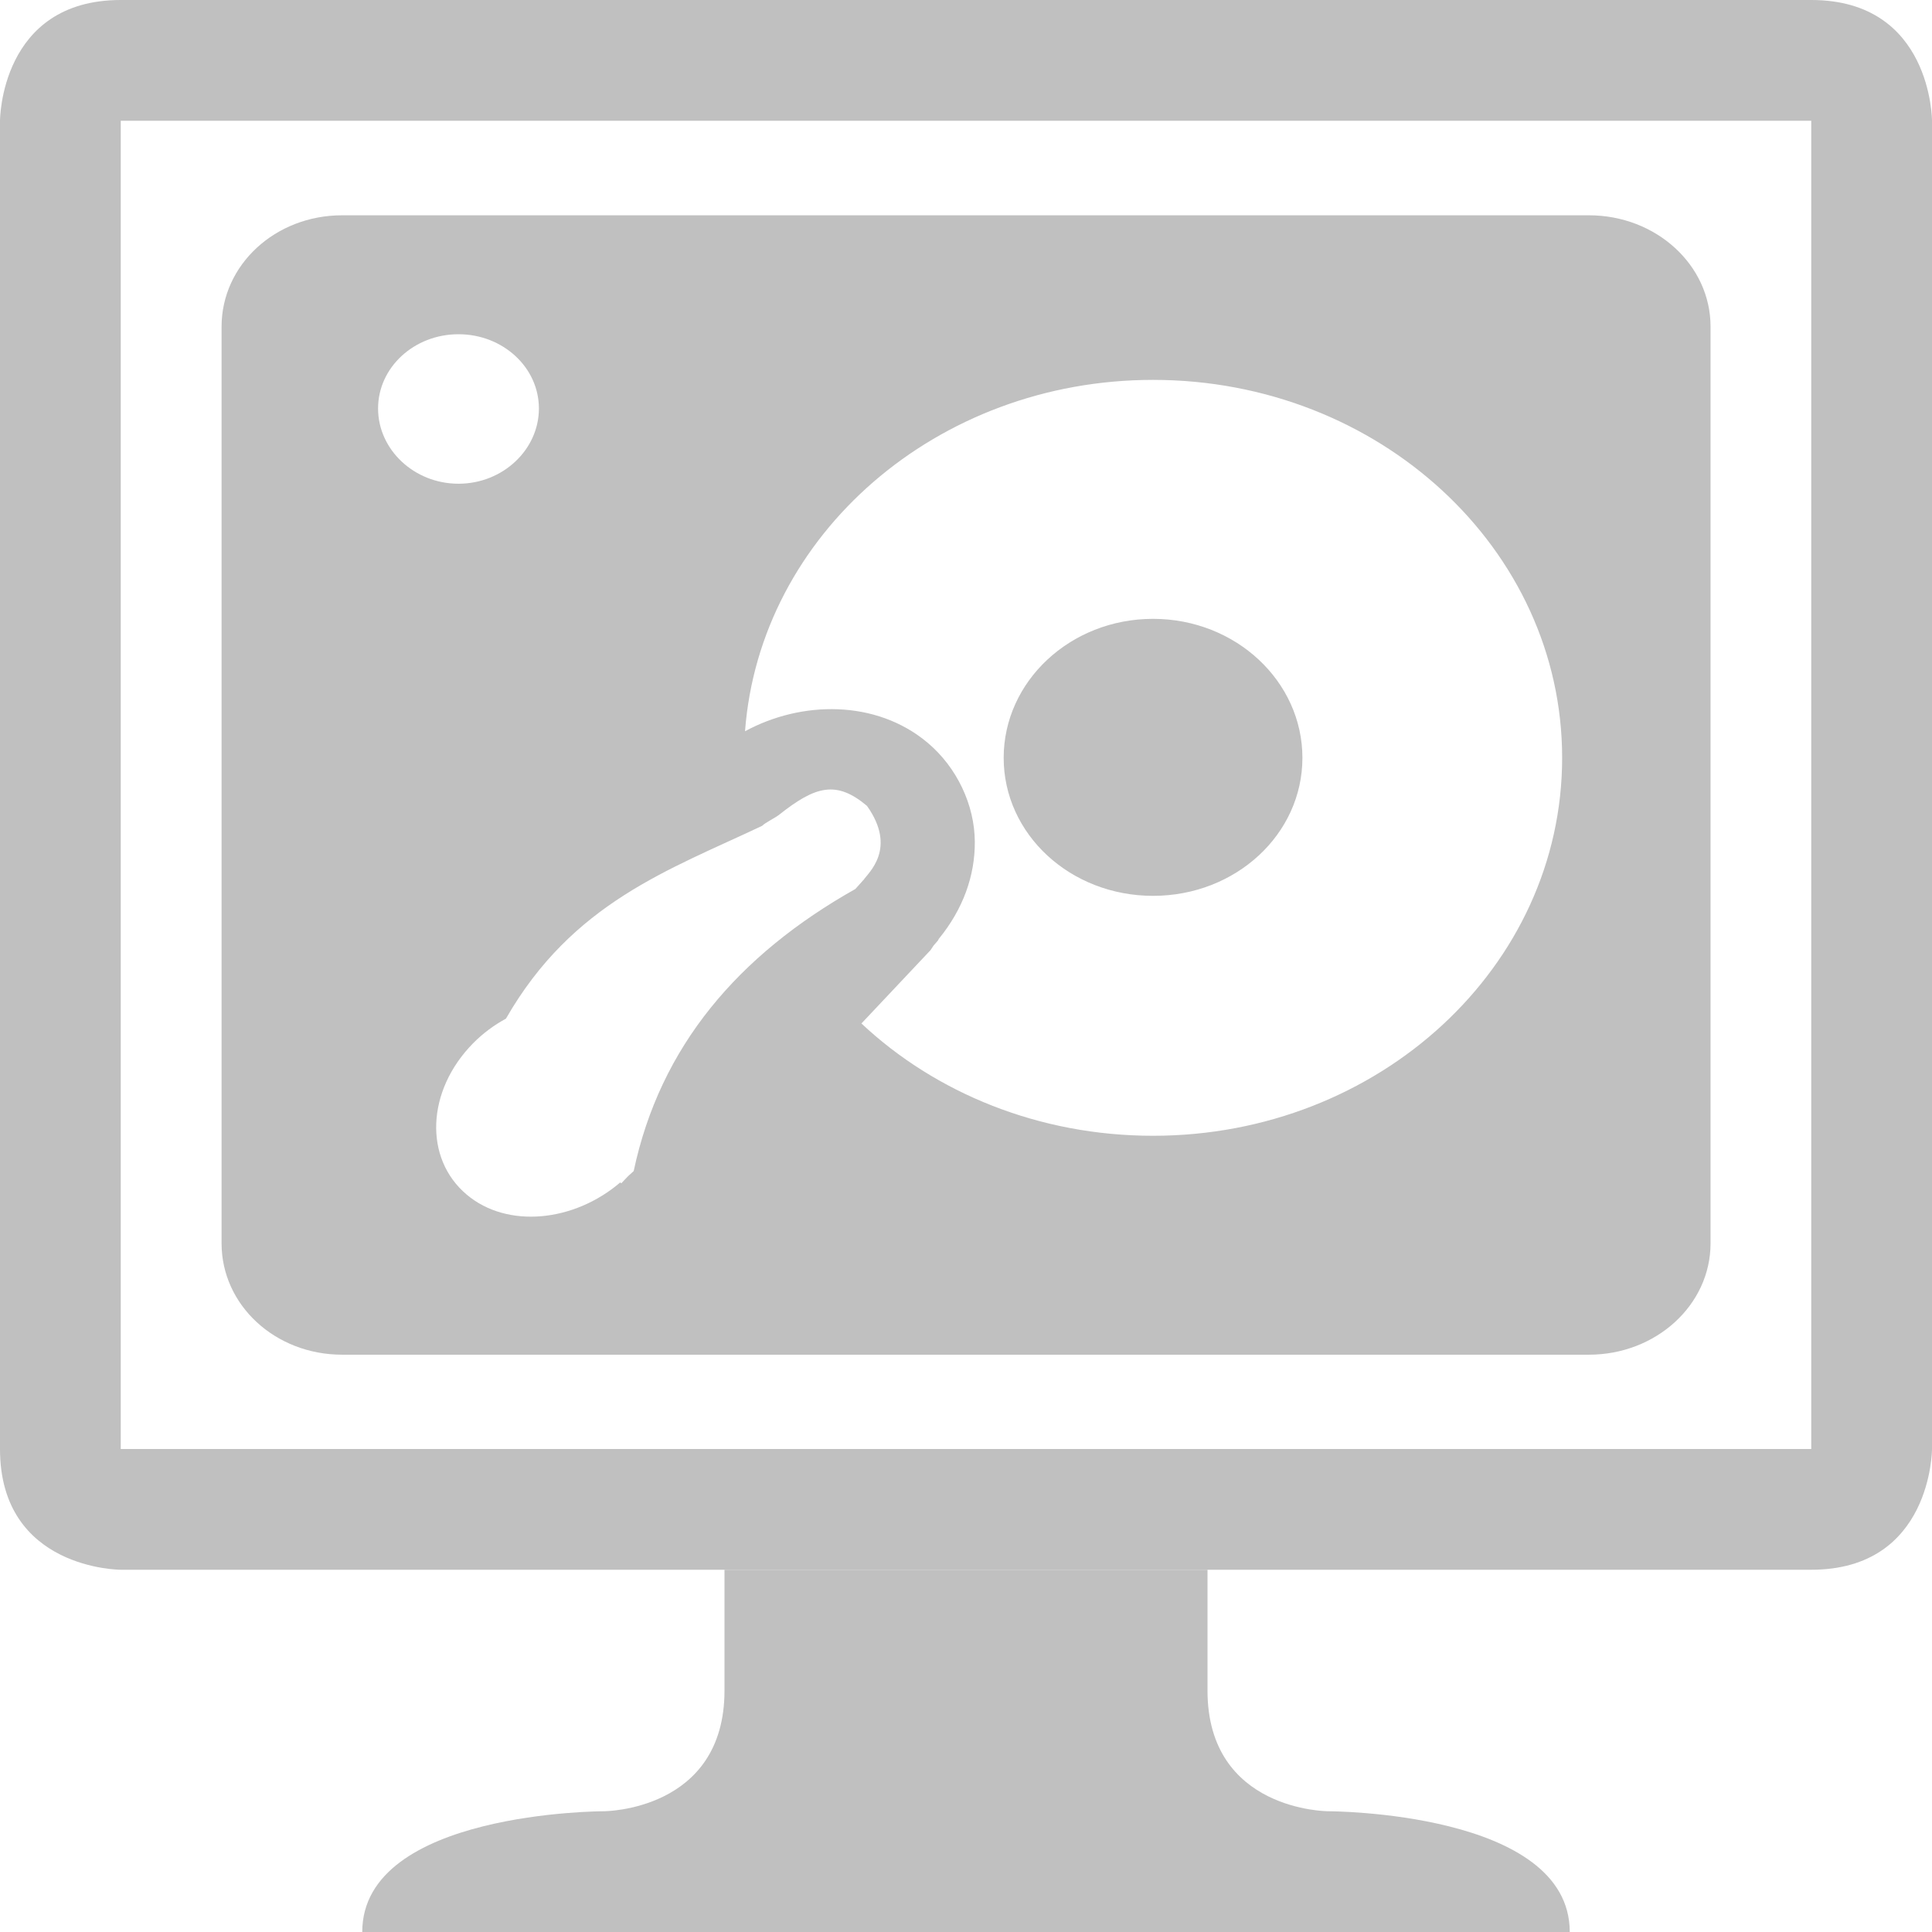 <?xml version="1.0" encoding="UTF-8" standalone="no"?>
<!-- Created with Inkscape (http://www.inkscape.org/) -->

<svg
   xmlns:osb="http://www.openswatchbook.org/uri/2009/osb"
   xmlns:dc="http://purl.org/dc/elements/1.1/"
   xmlns:cc="http://creativecommons.org/ns#"
   xmlns:rdf="http://www.w3.org/1999/02/22-rdf-syntax-ns#"
   xmlns:svg="http://www.w3.org/2000/svg"
   xmlns="http://www.w3.org/2000/svg"
   xmlns:xlink="http://www.w3.org/1999/xlink"
   xmlns:sodipodi="http://sodipodi.sourceforge.net/DTD/sodipodi-0.dtd"
   xmlns:inkscape="http://www.inkscape.org/namespaces/inkscape"
   version="1.1"
   width="16"
   height="16"
   id="svg7384"
   inkscape:version="0.48.3.1 r9886"
   sodipodi:docname="drive-harddisk-system-symbolic.svgz">
  <sodipodi:namedview
     pagecolor="#ffffff"
     bordercolor="#666666"
     borderopacity="1"
     objecttolerance="10"
     gridtolerance="10"
     guidetolerance="10"
     inkscape:pageopacity="0"
     inkscape:pageshadow="2"
     inkscape:window-width="1366"
     inkscape:window-height="696"
     id="namedview7"
     showgrid="false"
     showguides="true"
     inkscape:guide-bbox="true"
     inkscape:zoom="20.85965"
     inkscape:cx="8.5032983"
     inkscape:cy="14.14984"
     inkscape:window-x="0"
     inkscape:window-y="0"
     inkscape:window-maximized="1"
     inkscape:current-layer="svg7384" />
  <title
     id="title9167">Gnome Symbolic Icon Theme</title>
  <defs
     id="defs11">
    <radialGradient
       gradientTransform="matrix(2.003,0,0,2.103,-27.472,-17.454)"
       gradientUnits="userSpaceOnUse"
       xlink:href="#linearGradient3798-3"
       id="radialGradient3922"
       fy="13.706"
       fx="8"
       r="5.489"
       cy="13.706"
       cx="8" />
    <linearGradient
       id="linearGradient3798-3">
      <stop
         offset="0"
         style="stop-color:#bebebe;stop-opacity:0.698"
         id="stop3800-9" />
      <stop
         offset="1"
         style="stop-color:#bebebe;stop-opacity:1"
         id="stop3802-0" />
    </linearGradient>
    <linearGradient
       gradientTransform="matrix(1,0,0,-1,0,16)"
       gradientUnits="userSpaceOnUse"
       xlink:href="#linearGradient3798-3"
       id="linearGradient3899"
       y2="14.986"
       x2="8.213"
       y1="0.959"
       x1="8.213" />
    <linearGradient
       id="linearGradient3785">
      <stop
         style="stop-color:#384880;stop-opacity:1;"
         offset="0"
         id="stop3787" />
      <stop
         style="stop-color:#000000;stop-opacity:1;"
         offset="1"
         id="stop3789" />
    </linearGradient>
    <linearGradient
       y2="520.171"
       y1="408.397"
       x2="365.978"
       x1="365.512"
       id="linearGradient3189"
       xlink:href="#linearGradient3785"
       gradientUnits="userSpaceOnUse"
       gradientTransform="matrix(0.081,0,0,0.079,540.814,254.847)"
       inkscape:collect="always" />
    <filter
       id="filter7554"
       color-interpolation-filters="sRGB"
       inkscape:collect="always">
      <feBlend
         mode="darken"
         in2="BackgroundImage"
         id="feBlend7556"
         inkscape:collect="always" />
    </filter>
    <linearGradient
       osb:paint="solid"
       id="linearGradient5606">
      <stop
         style="stop-color:#000000;stop-opacity:1;"
         offset="0"
         id="stop5608" />
    </linearGradient>
  </defs>
  <g
     id="layer9"
     inkscape:label="status"
     style="display:inline"
     transform="translate(-261,83)" />
  <path
     style="fill:#c0c0c0;fill-opacity:1;stroke:none;filter:url(#filter7554)"
     id="path5978"
     d="M 1,0 C 0,0 0,1 0,1 l 0,11 c 0,1 1,1 1,1 l 14,0 c 1,0 1,-1 1,-1 L 16,1 C 16,1 16,0 15,0 L 1,0 z M 1,1 15,1 15,12 1,12 1,1 z"
     inkscape:connector-curvature="0" />
  <path
     style="color:#bebebe;fill:#c0c0c0;fill-opacity:1;fill-rule:nonzero;stroke:none;stroke-width:1.2;marker:none;visibility:visible;display:inline;overflow:visible;filter:url(#filter7554);enable-background:accumulate"
     sodipodi:nodetypes="ccccccccc"
     id="path5981"
     d="m 6,13 0,1 c 0,1 -1,1 -1,1 0,0 -2,0 -2,1 l 10,0 c 0,-1 -2,-1 -2,-1 0,0 -1,0 -1,-1 l 0,-1 z"
     inkscape:connector-curvature="0" />
  <g
     id="layer1"
     inkscape:label="places"
     style="display:inline"
     transform="translate(-20,-534)" />
  <g
     id="layer14"
     inkscape:label="mimetypes"
     style="display:inline"
     transform="translate(-261,83)" />
  <g
     id="layer15"
     inkscape:label="emblems"
     style="display:inline"
     transform="translate(-261,83)" />
  <g
     id="g71291"
     inkscape:label="emotes"
     style="display:inline"
     transform="translate(-261,83)" />
  <g
     id="layer2"
     inkscape:label="categories"
     style="display:inline"
     transform="translate(-20,-384)" />
  <g
     id="g6058"
     inkscape:label="apps"
     style="display:inline"
     transform="translate(-20,-384)" />
  <g
     id="layer12"
     inkscape:label="actions"
     style="display:inline"
     transform="translate(-261,83)" />
  <path
     style="fill:#c0c0c0;fill-opacity:1;stroke:none"
     d="m 14.166,2.705 c 0,-0.512 -0.453,-0.922 -1.007,-0.922 l -10.326,0 c -0.554,0 -0.998,0.411 -0.998,0.922 l 0,7.592 c 0,0.512 0.445,0.922 0.998,0.922 l 10.326,0 c 0.554,0 1.007,-0.411 1.007,-0.922 z m -1.229,3.571 c 0,1.729 -1.517,3.13 -3.388,3.13 -0.944,0 -1.801,-0.354 -2.415,-0.93 L 7.706,7.869 c 0.009,-0.013 0.018,-0.026 0.026,-0.039 l 0.034,-0.039 c 0.005,-0.005 0.005,-0.011 0.009,-0.016 C 7.975,7.53 8.075,7.253 8.073,6.97 8.071,6.667 7.926,6.356 7.681,6.15 7.255,5.793 6.637,5.802 6.17,6.056 6.292,4.429 7.758,3.146 9.549,3.146 c 1.871,0 3.388,1.401 3.388,3.13 z m -2.151,0 c 0,-0.633 -0.552,-1.151 -1.237,-1.151 -0.685,0 -1.237,0.518 -1.237,1.151 0,0.633 0.552,1.143 1.237,1.143 0.685,0 1.237,-0.51 1.237,-1.143 z m -3.635,1.011 -0.067,0.075 C 6.113,7.909 5.467,8.666 5.248,9.698 5.238,9.709 5.224,9.719 5.214,9.729 L 5.197,9.745 5.145,9.8 5.137,9.792 C 4.753,10.121 4.201,10.176 3.866,9.894 3.508,9.594 3.532,9.032 3.917,8.641 4.001,8.556 4.091,8.49 4.19,8.436 4.742,7.473 5.544,7.203 6.312,6.839 6.338,6.812 6.424,6.771 6.453,6.747 6.752,6.51 6.926,6.46 7.18,6.674 7.432,7.029 7.19,7.228 7.151,7.288 z M 4.463,3.383 c 0,0.34 -0.298,0.623 -0.666,0.623 -0.368,0 -0.666,-0.283 -0.666,-0.623 0,-0.34 0.298,-0.615 0.666,-0.615 0.368,0 0.666,0.275 0.666,0.615 z"
     id="rect3020"
     inkscape:connector-curvature="0"
     sodipodi:nodetypes="ssssssssscsccccccccsccsssssscccccccccccccssssss" />
  <g
     id="g3077"
     transform="translate(10.409,17.876)" />
  <path
     style="text-indent:0;text-transform:none;block-progression:tb;color:#bebebe;fill:#bebebe"
     d="m 248.852,-258.301 c -3.12,0.044 -5.704,2.705 -5.75,5.935 l -0.406,31.579 c -0.046,3.257 2.59,5.935 5.75,5.935 l 25.312,0 c 3.16,0 5.851,-2.68 5.75,-5.935 l -0.969,-31.482 c -0.026,-3.285 -2.594,-6.026 -5.75,-6.032 l -23.844,0 z"
     id="rect42761"
     inkscape:connector-curvature="0"
     sodipodi:nodetypes="cccssccccc" />
</svg>

